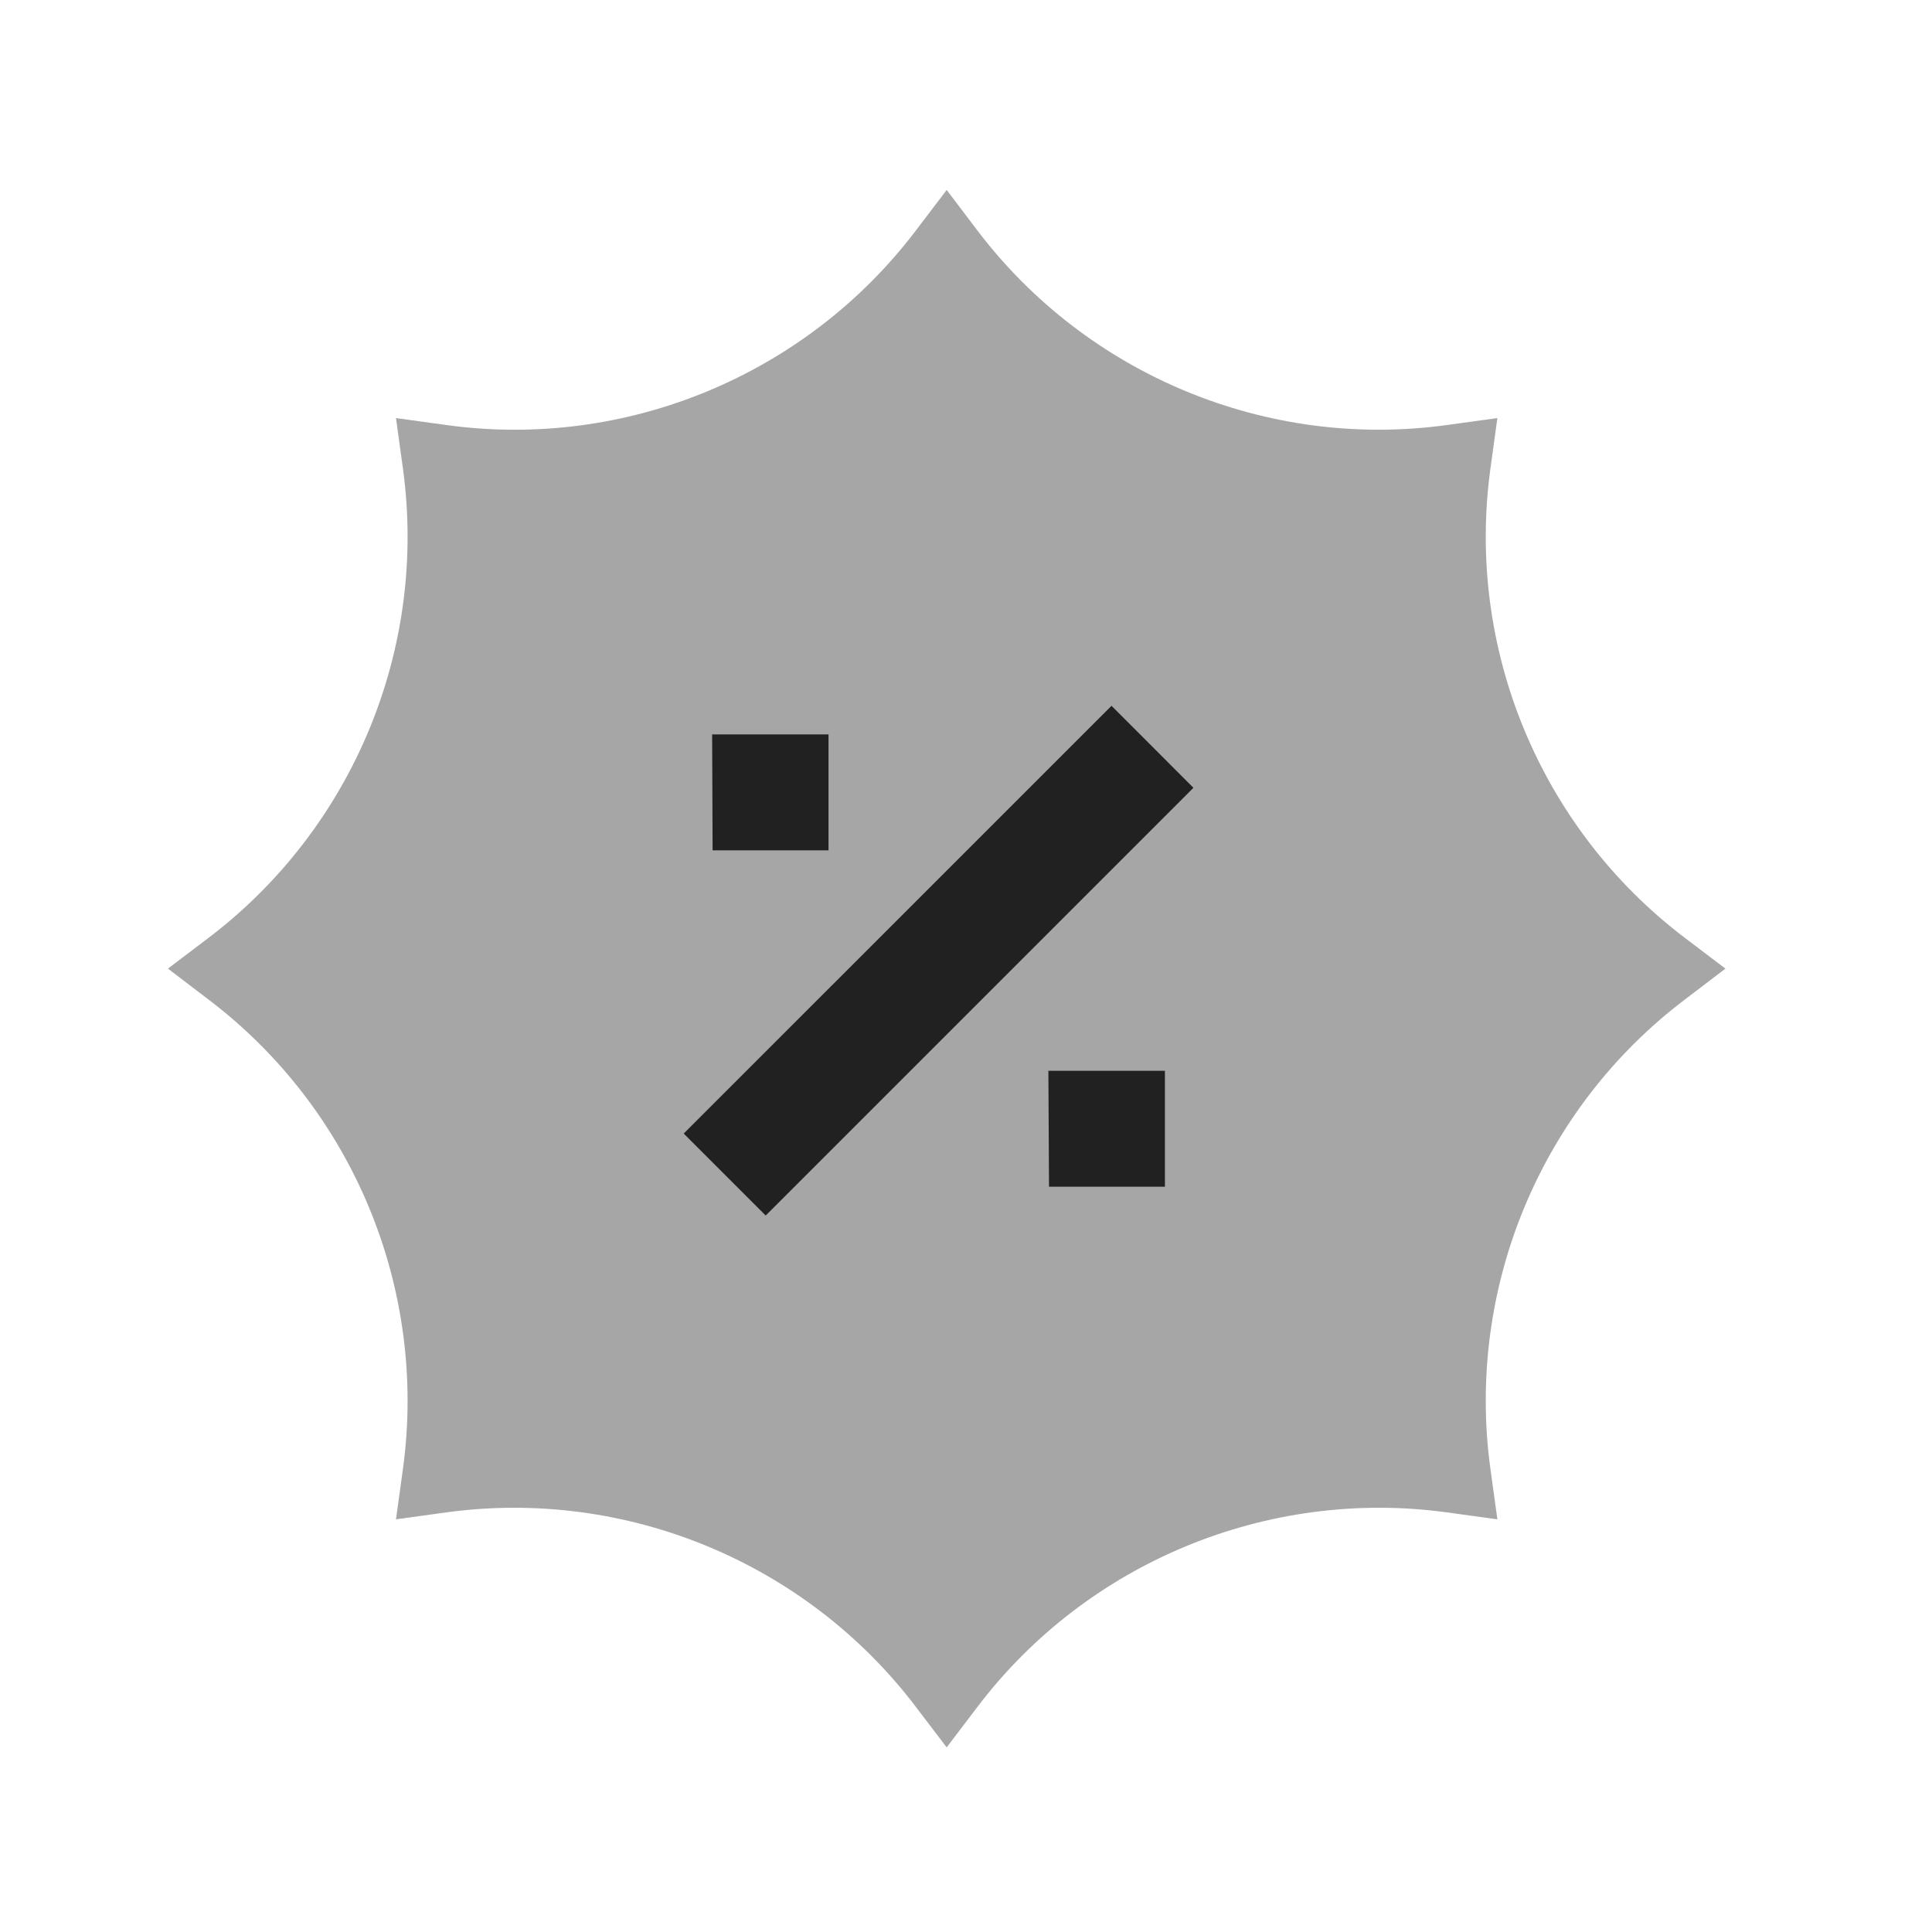 <svg width="25" height="25" viewBox="0 0 25 25" fill="none" xmlns="http://www.w3.org/2000/svg">
<path opacity="0.4" fill-rule="evenodd" clip-rule="evenodd" d="M21.802 12.136C19.93 10.716 18.967 8.39 19.286 6.063L19.376 5.41L18.722 5.5C16.402 5.82 14.068 4.855 12.648 2.983L12.25 2.458L11.851 2.983C10.431 4.855 8.098 5.821 5.777 5.5L5.124 5.41L5.214 6.063C5.533 8.39 4.569 10.716 2.698 12.136L2.173 12.534L2.698 12.934C4.569 14.352 5.533 16.68 5.214 19.008L5.124 19.66L5.777 19.57C8.097 19.253 10.431 20.215 11.851 22.087L12.25 22.611L12.648 22.087C14.068 20.215 16.403 19.253 18.722 19.57L19.376 19.66L19.286 19.008C18.967 16.68 19.93 14.352 21.802 12.934L22.327 12.534L21.802 12.136Z" fill="#212121"/>
<path d="M8.847 14.668L9.908 15.729L15.443 10.194L14.383 9.133L8.847 14.668Z" fill="#212121"/>
<path d="M13.574 15.356H15.074V13.856H13.566L13.574 15.356Z" fill="#212121"/>
<path d="M10.721 11.003V9.503H9.215L9.221 11.003H10.721Z" fill="#212121"/>
</svg>
